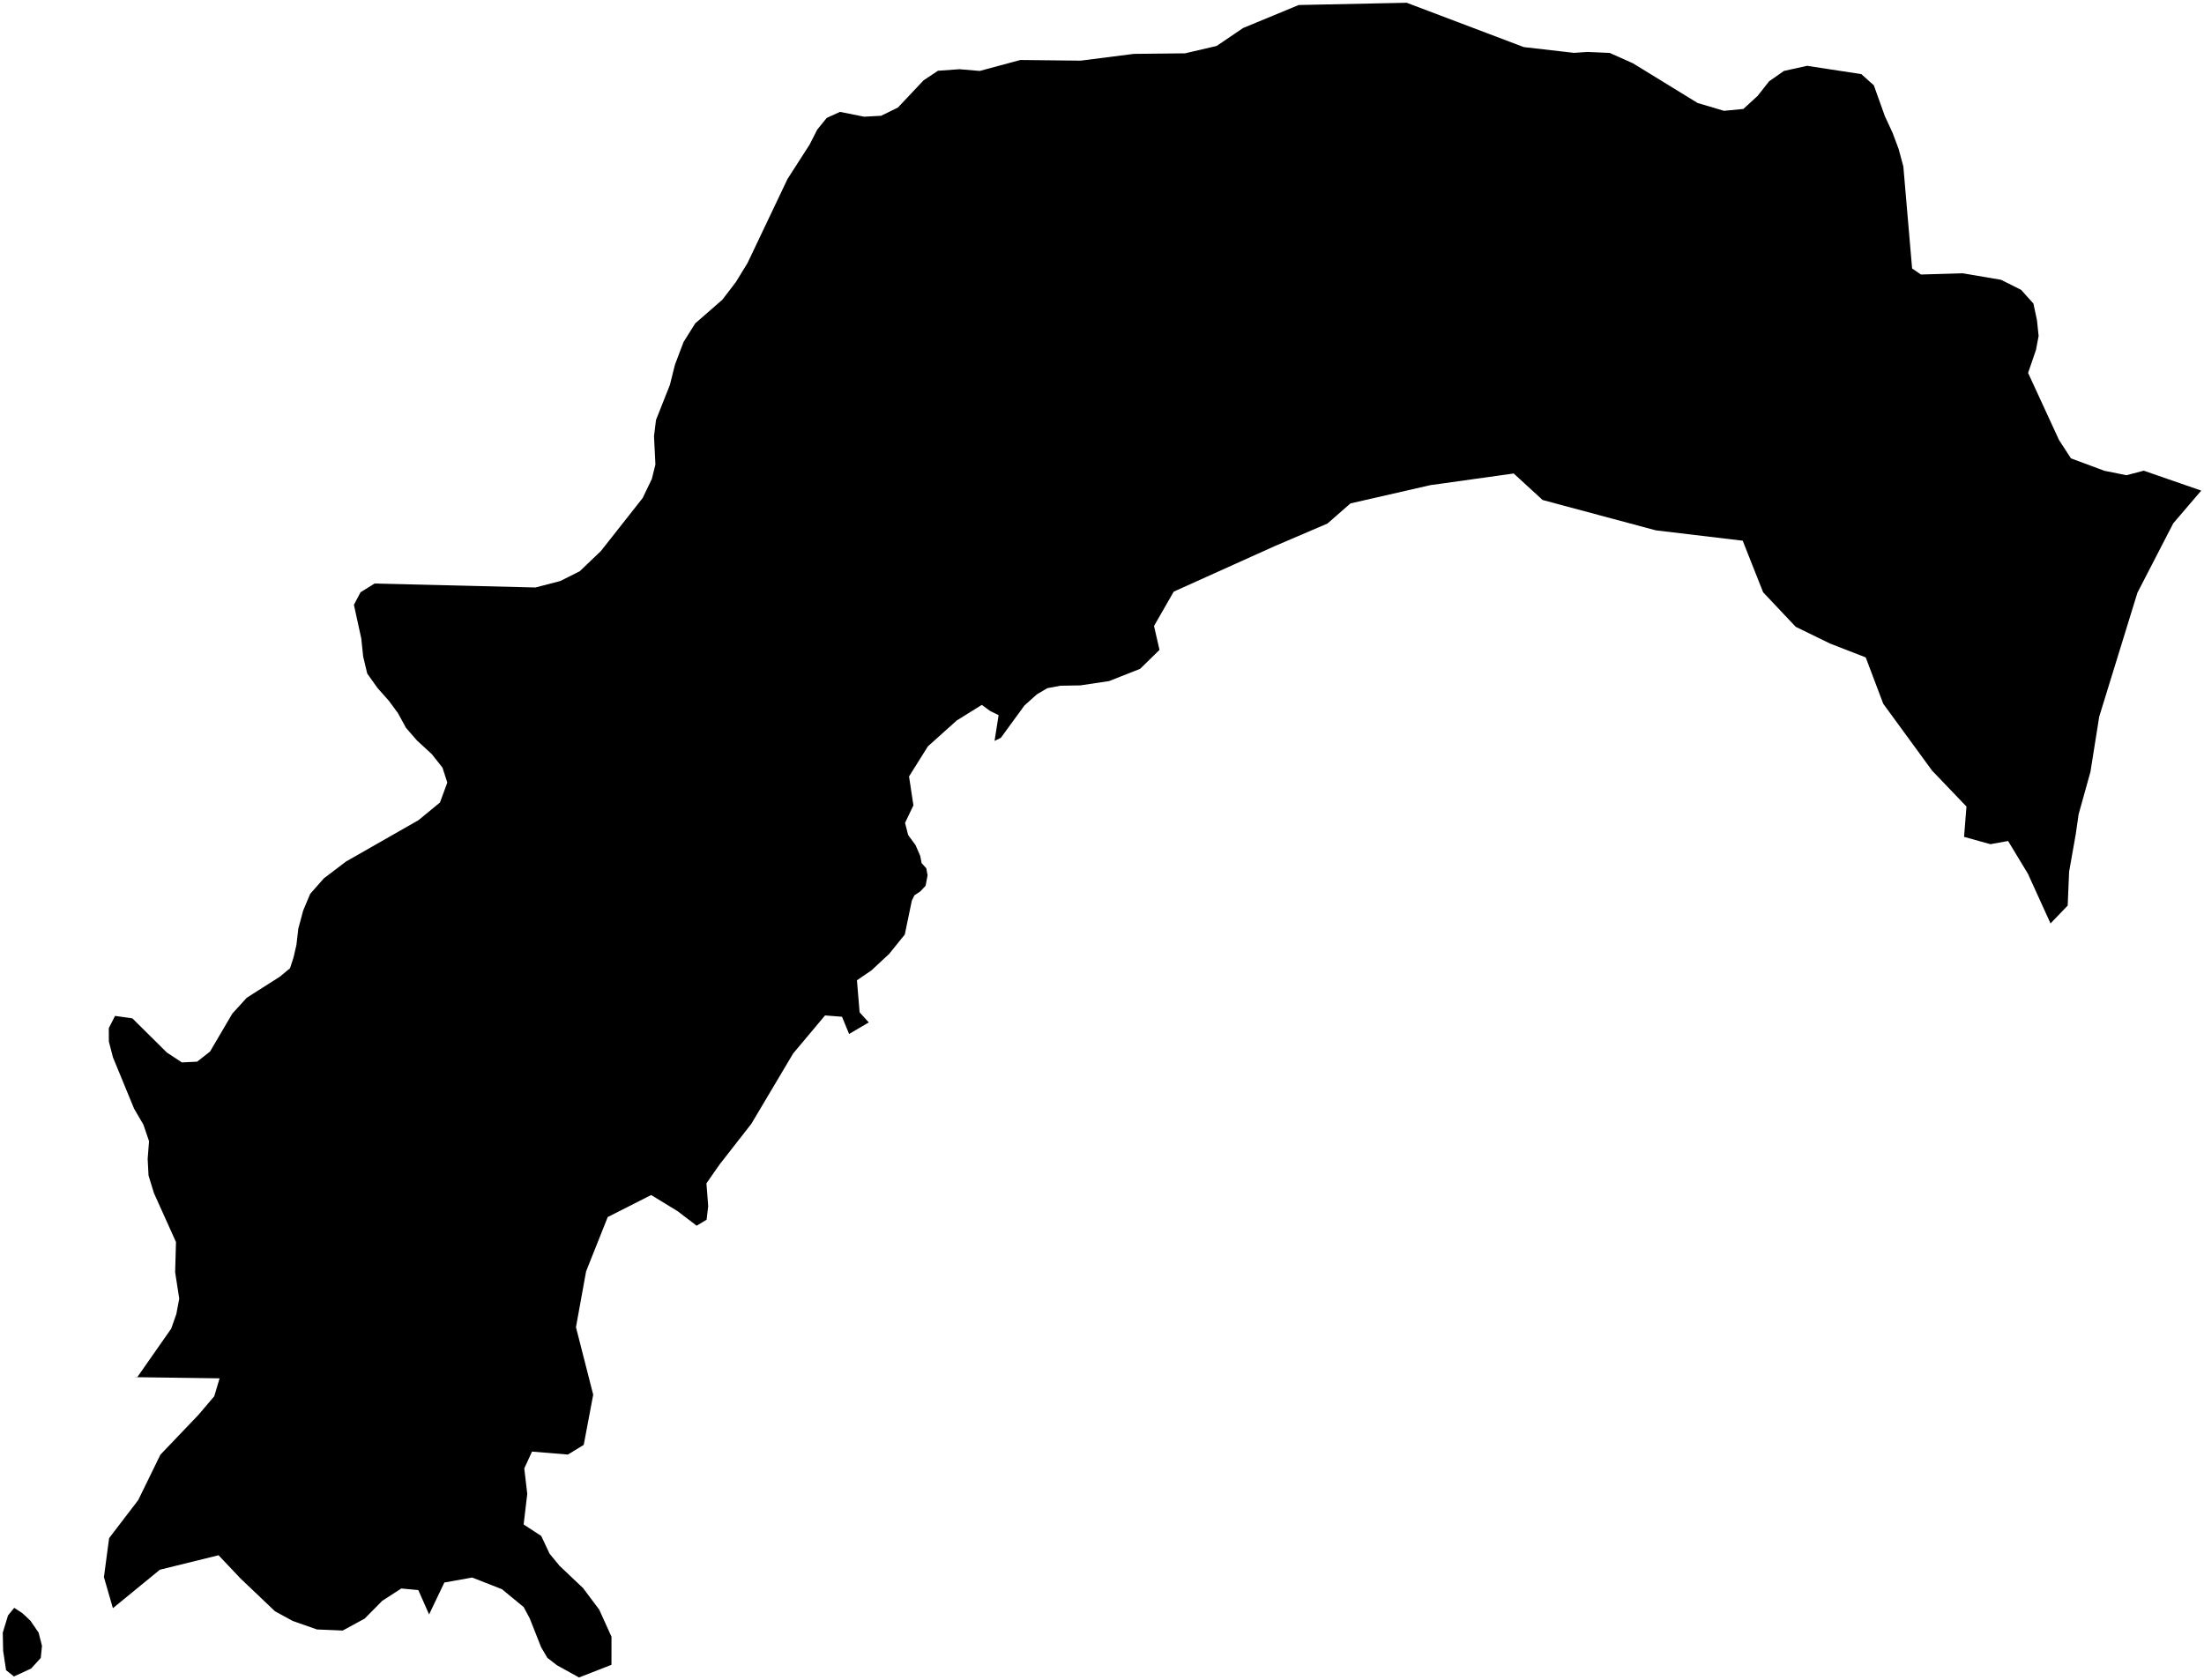 <?xml version="1.0"?>
<svg xmlns="http://www.w3.org/2000/svg" version="1.2" baseProfile="tiny" width="800" height="610" viewBox="0 0 800 610" stroke-linecap="round" stroke-linejoin="round">
<g id="ne_10m_admin_1_states_provinces">
<path d="M 799 178.11 788.84 189.99 775.83 215.2 761.97 260.16 758.78 280.22 754.49 295.62 753.45 302.84 751.04 316.49 750.52 328.77 744.29 335.25 736.08 317.2 728.89 305.32 722.46 306.48 712.91 303.82 713.78 292.81 701.31 279.78 683.57 255.49 677.21 238.67 664.26 233.64 651.8 227.56 639.97 215.02 632.56 196.3 601.03 192.54 559.93 181.52 549.43 171.9 519.19 176.13 490.19 182.76 481.82 190.08 462.64 198.29 426.04 214.79 418.88 227.26 420.87 235.94 413.85 242.81 402.59 247.26 392.14 248.83 384.89 248.95 380.16 249.84 376.35 252.09 371.82 256.16 363.29 267.86 361 268.98 362.47 259.63 359.39 258.12 356.38 255.91 347.25 261.58 336.81 270.96 329.96 281.89 331.55 292.38 328.51 298.74 329.64 303.16 332.33 306.83 334.02 310.73 334.53 313.36 336.22 315.22 336.69 317.75 335.97 321.58 334.03 323.64 331.92 325.04 330.97 326.97 328.42 339.28 322.76 346.29 316.32 352.29 311.05 355.89 312.02 367.52 315.34 371.19 308.2 375.38 305.63 369.13 299.47 368.65 287.91 382.44 272.73 407.98 261.2 422.75 256.42 429.61 257.06 437.9 256.48 442.81 252.86 444.99 246.08 439.8 236.36 433.85 220.59 441.85 212.74 461.56 209.06 481.83 215.32 506.34 211.88 524.56 206.14 528.07 193.11 527 190.3 533.1 191.38 542.33 190.07 553.46 196.45 557.62 199.49 564.07 203.09 568.45 211.64 576.55 217.5 584.37 221.96 594.22 221.95 604.4 210.18 609 202.18 604.58 198.69 601.89 196.41 598.01 192.26 587.51 190.09 583.46 182.22 576.97 171.39 572.72 161.29 574.53 155.75 586.12 151.84 577.28 145.66 576.7 138.71 581.2 132.39 587.61 124.41 591.96 115.05 591.57 106.27 588.49 99.81 584.97 87.28 573.04 79.33 564.63 58.04 569.88 40.98 583.85 37.72 572.57 39.61 558.41 50.16 544.61 58.22 528.12 72.02 513.67 77.76 506.92 79.71 500.4 48.4 499.97 49.87 499.92 62.13 482.38 64 477.09 65.06 471.48 63.57 461.87 63.88 450.92 55.87 433.14 53.91 426.74 53.6 420.72 54.1 414.3 52.04 408.26 48.67 402.5 41 383.86 39.52 378.16 39.49 373.26 41.76 368.82 48.04 369.71 60.56 382.11 66.02 385.71 71.56 385.43 76.25 381.75 84.32 367.99 89.57 362.23 101.48 354.65 105.25 351.55 106.52 347.71 107.6 343.04 108.28 337.14 110.05 330.56 112.6 324.5 117.57 318.87 125.59 312.78 151.89 297.77 159.7 291.34 162.36 284.11 160.61 278.69 156.71 273.76 151.37 268.85 147.35 264.22 144.46 258.92 141.21 254.49 137.03 249.78 133.3 244.54 131.83 238.4 131.13 231.77 128.46 219.58 130.86 215.03 135.96 211.85 194.37 213.28 203.4 210.93 210.46 207.37 218.13 200.03 233.26 180.82 236.59 173.92 237.9 168.63 237.39 158.38 238.11 152.48 243.17 139.69 244.98 132.43 248.12 124.15 252.35 117.4 262.2 108.81 267.09 102.42 271.34 95.48 285.85 64.97 293.87 52.49 296.61 47.1 300.08 42.81 304.91 40.61 313.63 42.37 319.83 42.03 325.92 39.04 335.25 29.15 340.46 25.69 348.24 25.13 355.63 25.75 370.36 21.78 392.23 22.02 411.57 19.56 430.12 19.36 441.6 16.69 451.22 10.17 471.4 1.82 510.6 1 553.08 17.09 571.32 19.19 576.17 18.86 584.28 19.21 592.7 22.97 616.21 37.4 625.76 40.23 632.79 39.56 637.98 34.81 642.15 29.51 647.52 25.76 655.93 23.89 675.62 26.91 680.16 30.98 684.15 42.14 687 48.31 689.17 54.13 690.87 60.44 694.05 97.47 697.25 99.66 712.46 99.22 726.33 101.58 733.62 105.23 738.09 110.22 739.37 116.24 739.97 122 739 127.07 736.15 135.39 747.38 159.75 751.71 166.41 763.85 170.92 771.86 172.53 778.13 170.88 799 178.11 Z M 11.13 588.51 14.02 592.74 15.24 597.52 14.8 601.91 11.29 605.76 5.06 608.64 2.2 606.35 1.14 599.33 1 592.74 2.92 586.46 5.16 583.72 7.99 585.56 9.33 586.76 11.13 588.51 Z" fill-rule="evenodd"/>
</g>
</svg>